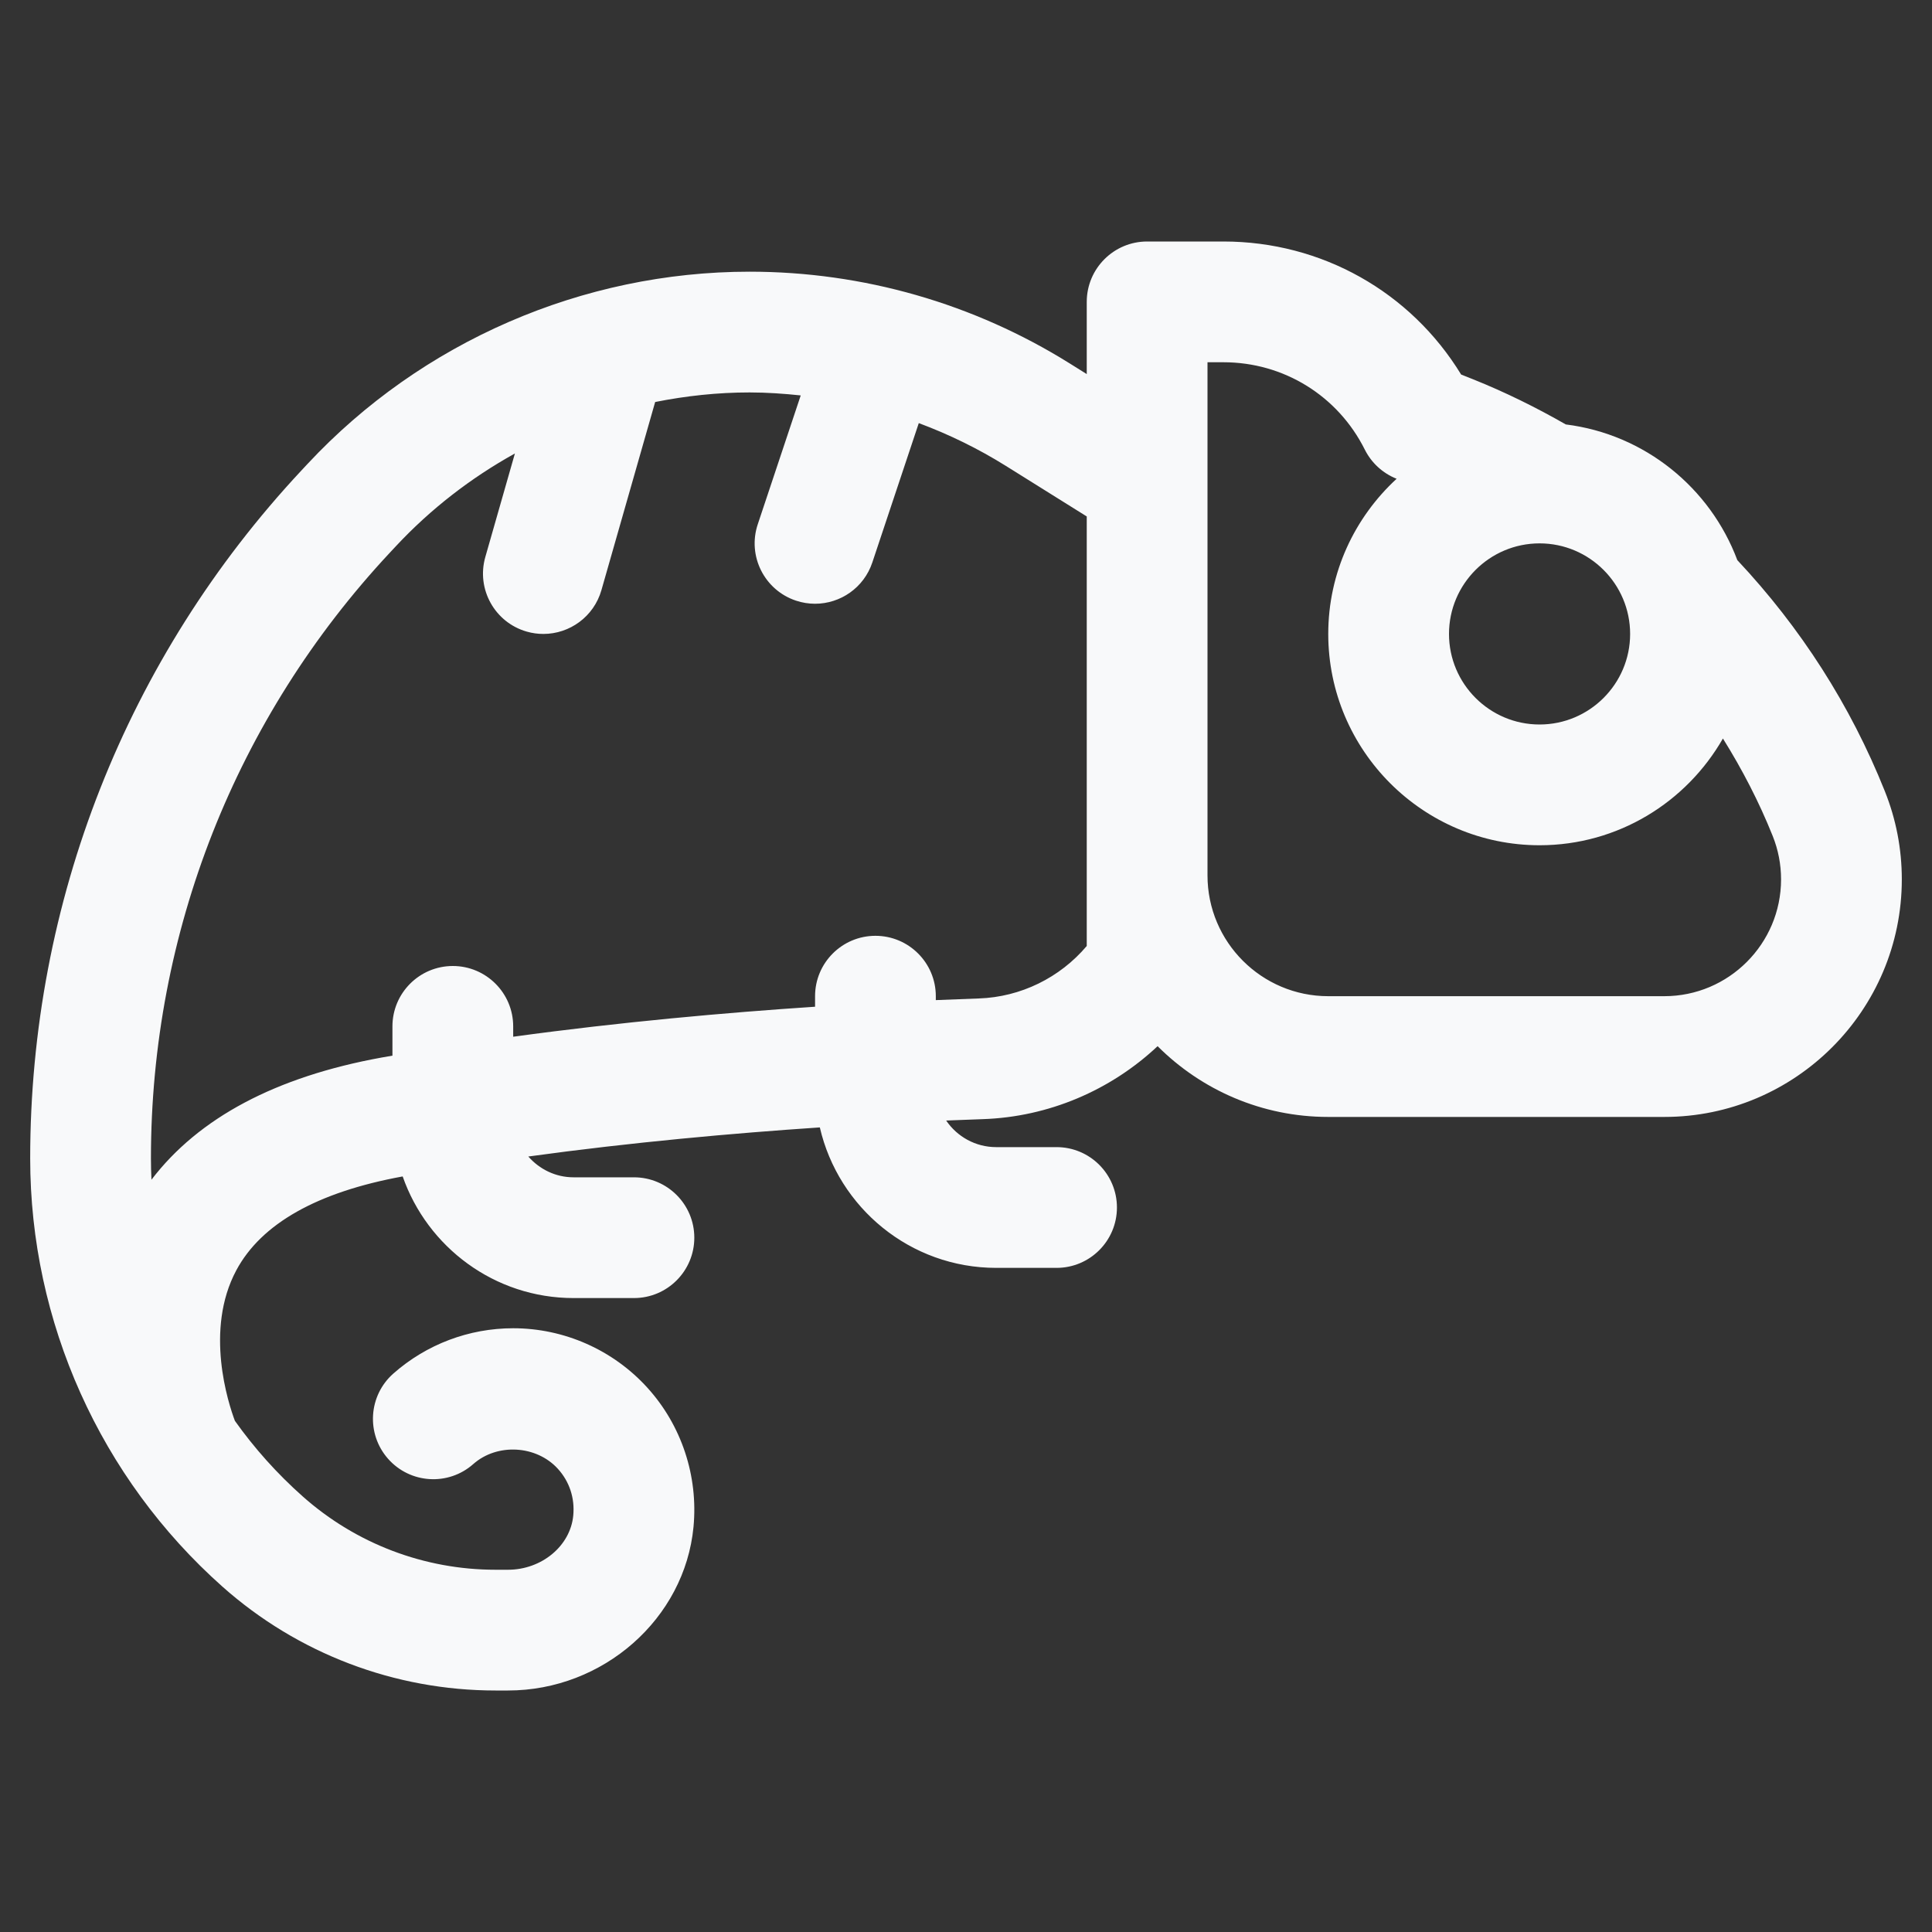 <svg xmlns="http://www.w3.org/2000/svg" enable-background="new 0 0 64 64" viewBox="0 0 64 64" id="Chameleon">
  <rect x="0" y="0" width="64" height="64" fill="#333333" stroke="none"/>
  <path d="M62.437,26.208c-1.139-2.85-2.789-5.419-4.886-7.653c-0.897-2.395-3.065-4.169-5.682-4.495
		c-0.99-0.567-2.02-1.075-3.075-1.497l-0.392-0.156C46.729,9.669,43.781,8,40.528,8H38c-1.104,0-2,0.896-2,2v2.392l-0.558-0.349
		C32.257,10.052,28.588,9,24.831,9c-5.529,0-10.864,2.318-14.638,6.362l-0.212,0.227C4.189,21.794,1,29.887,1,38.375
		c0,5.417,2.322,10.587,6.37,14.186C9.865,54.778,13.077,56,16.416,56h0.412c3.156,0,5.854-2.379,6.145-5.417
		c0.161-1.687-0.397-3.371-1.532-4.618C20.306,44.716,18.687,44,17,44c-1.464,0-2.873,0.533-3.97,1.501
		c-0.827,0.731-0.906,1.995-0.175,2.823c0.731,0.828,1.994,0.908,2.823,0.175c0.79-0.699,2.09-0.627,2.802,0.157
		c0.384,0.422,0.565,0.971,0.51,1.547C18.895,51.211,17.944,52,16.828,52h-0.412c-2.357,0-4.626-0.863-6.388-2.429
		c-0.849-0.754-1.601-1.595-2.247-2.504c-0.219-0.583-1.012-3.011,0.047-4.987c0.828-1.546,2.683-2.592,5.511-3.109
		C14.158,41.313,16.383,43,19,43h2c1.104,0,2-0.896,2-2s-0.896-2-2-2h-2c-0.599,0-1.132-0.27-1.499-0.689
		c3.43-0.472,6.791-0.772,9.657-0.964C27.772,40.008,30.155,42,33,42h2c1.104,0,2-0.896,2-2s-0.896-2-2-2h-2
		c-0.688,0-1.297-0.35-1.657-0.881c0.433-0.018,0.847-0.034,1.218-0.046c2.174-0.074,4.227-0.952,5.786-2.417
		C39.796,36.104,41.795,37,44,37h11.131C59.47,37,63,33.47,63,29.13C63,28.125,62.811,27.141,62.437,26.208z M54,21
		c0,1.654-1.346,3-3,3s-3-1.346-3-3s1.346-3,3-3S54,19.346,54,21z M36,31.337c-0.889,1.051-2.188,1.691-3.573,1.738
		c-0.431,0.015-0.915,0.033-1.427,0.055V33c0-1.104-0.896-2-2-2s-2,0.896-2,2v0.349c-2.954,0.196-6.435,0.505-10,0.994V34
		c0-1.104-0.896-2-2-2s-2,0.896-2,2v0.97c-0.119,0.021-0.239,0.04-0.357,0.062c-3.503,0.637-6.061,1.996-7.626,4.048
		C5.006,38.846,5,38.61,5,38.375c0-7.471,2.808-14.594,7.906-20.058l0.212-0.227c1.151-1.233,2.485-2.262,3.939-3.068l-0.98,3.429
		c-0.304,1.062,0.312,2.169,1.373,2.472C17.634,20.976,17.819,21,18.001,21c0.87,0,1.671-0.573,1.922-1.451l1.78-6.232
		C22.728,13.113,23.774,13,24.831,13c0.568,0,1.133,0.04,1.694,0.099l-1.423,4.268c-0.35,1.048,0.217,2.18,1.265,2.53
		C26.577,19.967,26.791,20,27,20c0.838,0,1.618-0.53,1.897-1.368l1.539-4.616c1.002,0.374,1.97,0.846,2.887,1.419L36,17.108V29
		V31.337z M55.131,33H44c-2.206,0-4-1.794-4-4V16v-4h0.528c1.996,0,3.79,1.109,4.683,2.894c0.219,0.438,0.592,0.781,1.046,0.963
		l0.008,0.003C44.876,17.14,44,18.967,44,21c0,3.86,3.141,7,7,7c2.599,0,4.867-1.427,6.074-3.536
		c0.638,1.023,1.196,2.097,1.649,3.229C58.907,28.153,59,28.636,59,29.13C59,31.264,57.265,33,55.131,33z" fill="#f8f9fa" class="color000000 svgShape"></path>
</svg>
